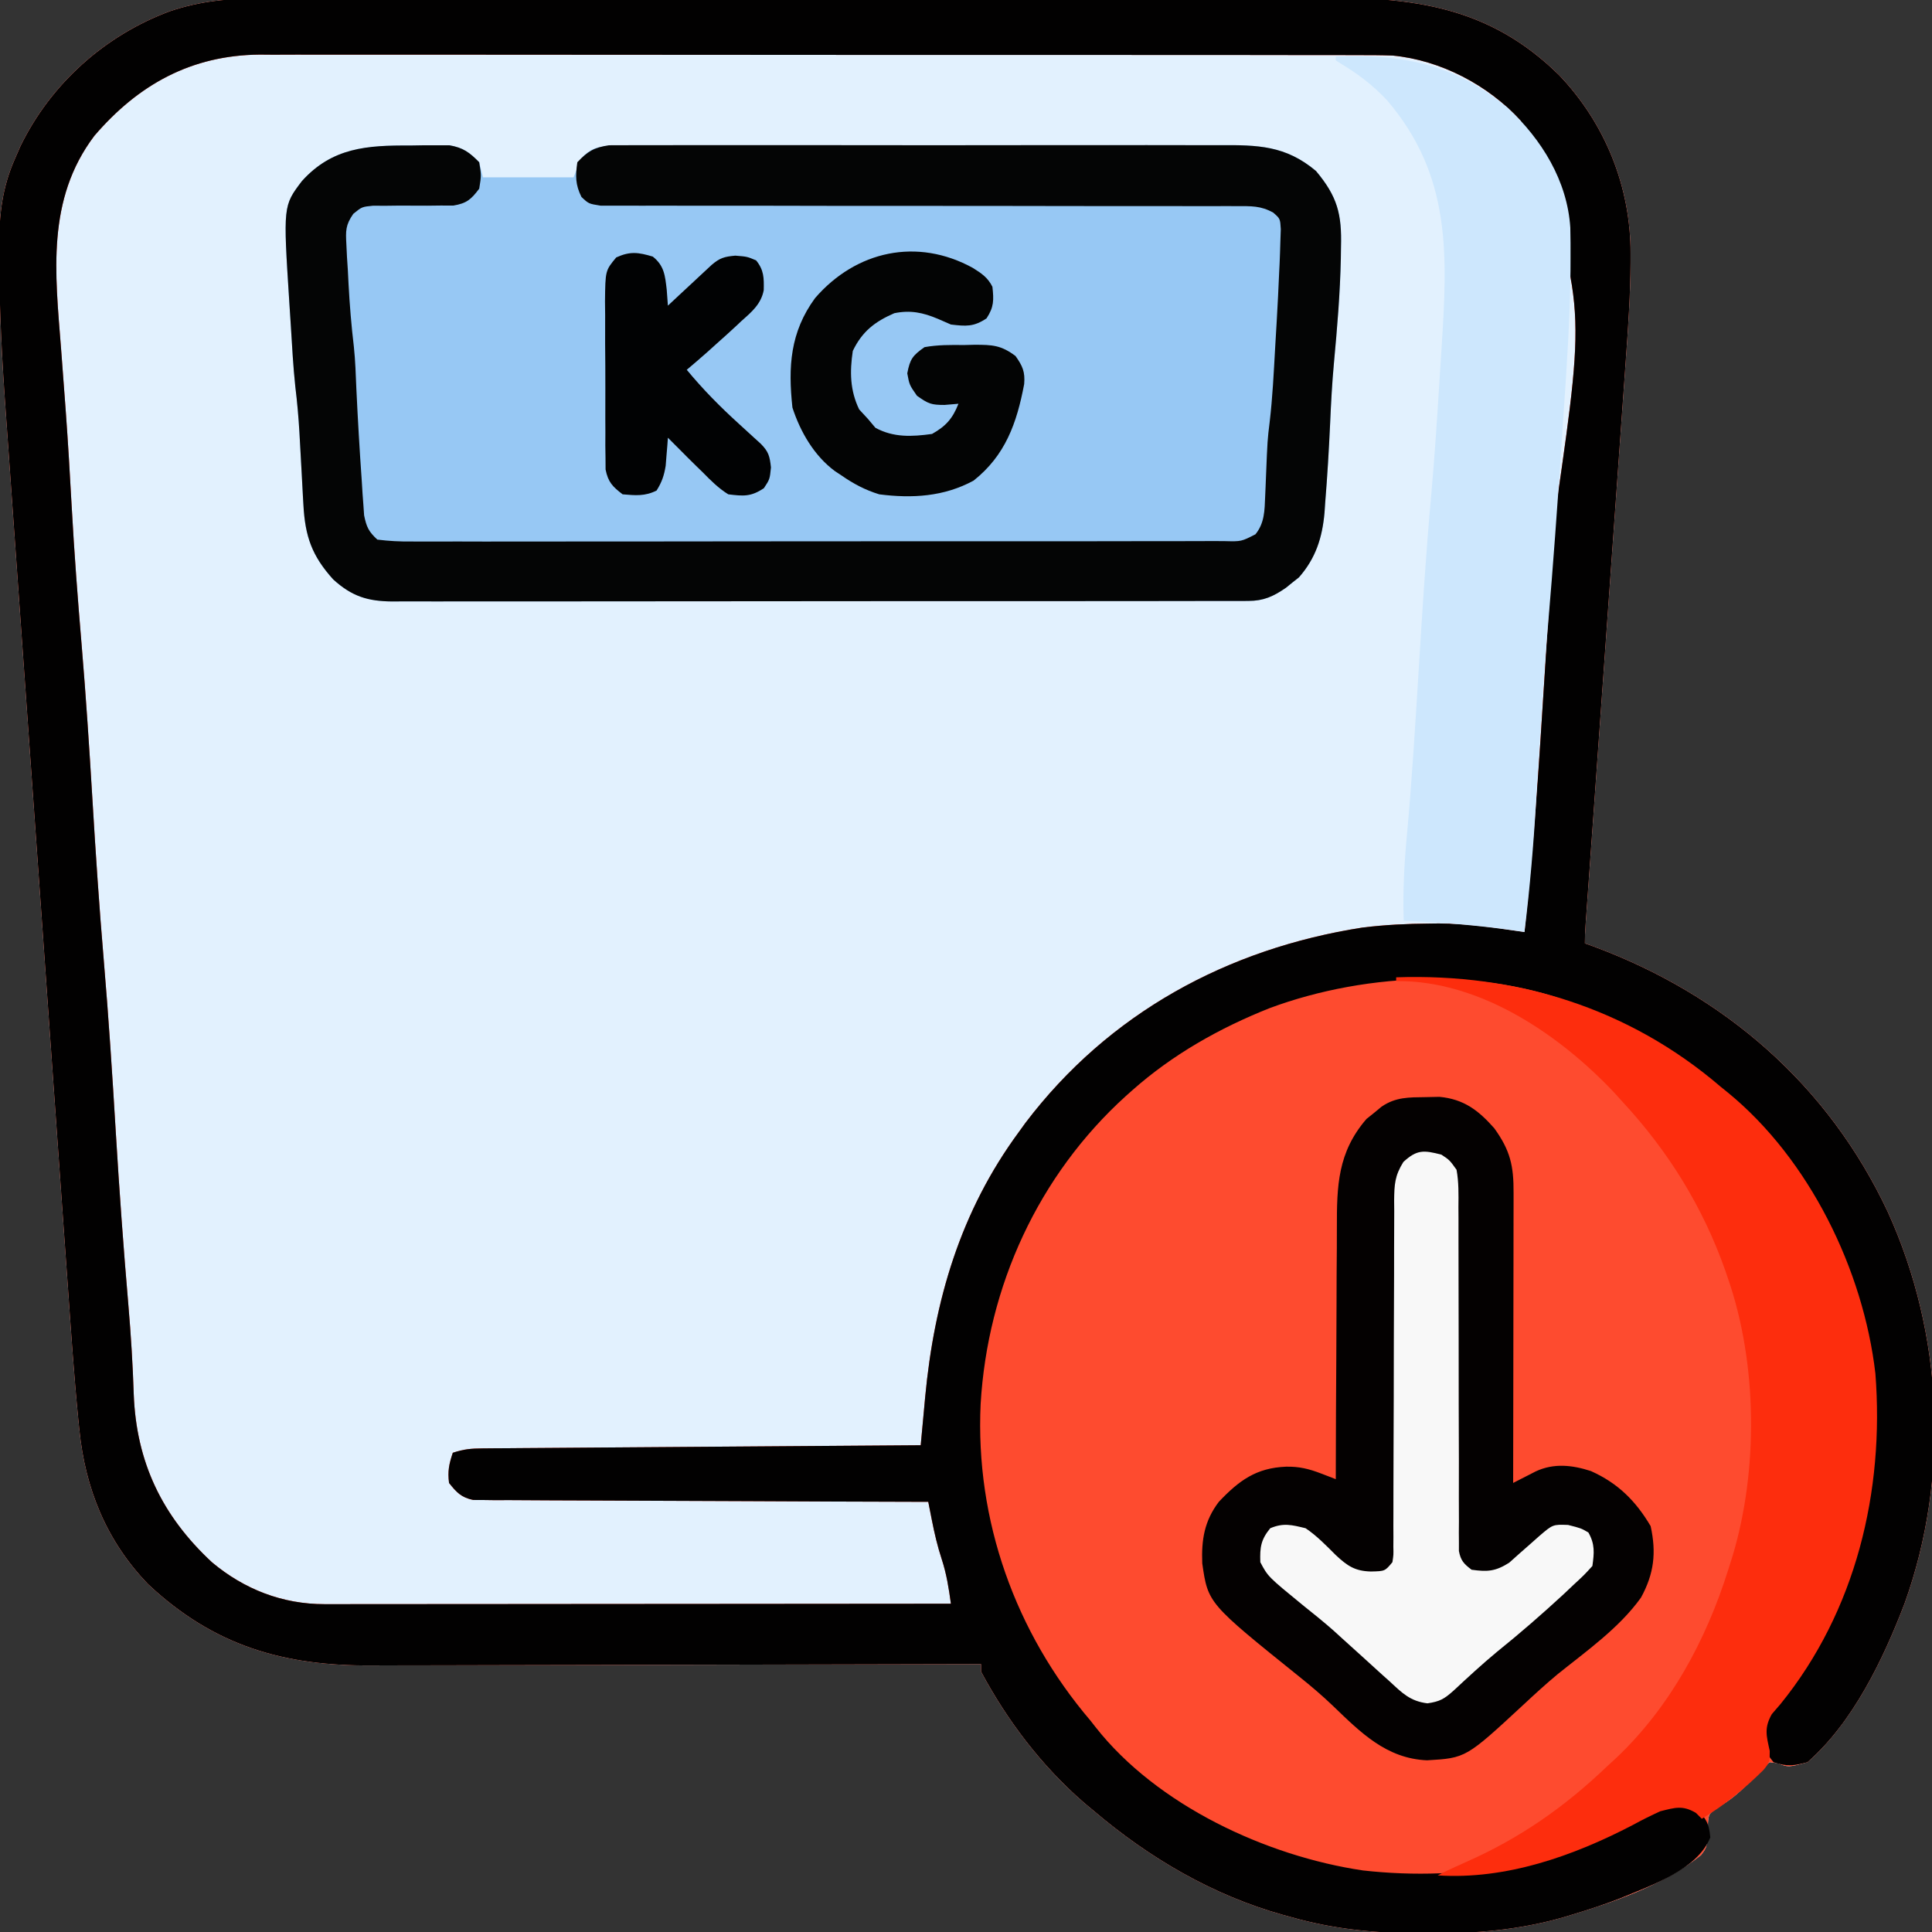 <?xml version="1.0" encoding="UTF-8"?>
<svg version="1.1" xmlns="http://www.w3.org/2000/svg" width="512" height="512">
<rect width="100%" height="100%" fill="#333333" stroke="none"/>
<path d="M0 0 C1.957 -0.009 1.957 -0.009 3.954 -0.018 C7.547 -0.035 11.14 -0.033 14.732 -0.027 C18.619 -0.024 22.505 -0.039 26.391 -0.051 C33.995 -0.072 41.598 -0.077 49.201 -0.075 C55.386 -0.074 61.571 -0.078 67.755 -0.085 C69.541 -0.087 71.326 -0.089 73.111 -0.091 C74.444 -0.093 74.444 -0.093 75.804 -0.094 C92.594 -0.113 109.384 -0.112 126.175 -0.105 C141.508 -0.1 156.842 -0.121 172.175 -0.154 C187.946 -0.188 203.717 -0.203 219.488 -0.198 C228.331 -0.196 237.175 -0.201 246.018 -0.226 C253.549 -0.247 261.079 -0.25 268.609 -0.232 C272.445 -0.223 276.281 -0.221 280.117 -0.242 C304.949 -0.368 325.214 2.003 343.808 20.308 C356.078 33.169 362.787 49.98 362.748 67.624 C362.746 68.81 362.746 68.81 362.744 70.021 C362.689 78.409 362.148 86.741 361.535 95.103 C361.416 96.787 361.298 98.472 361.18 100.156 C360.863 104.665 360.539 109.174 360.213 113.684 C359.872 118.421 359.539 123.16 359.204 127.898 C358.572 136.845 357.933 145.792 357.292 154.738 C356.419 166.921 355.555 179.104 354.691 191.287 C354.484 194.212 354.276 197.137 354.069 200.062 C354.001 201.01 353.934 201.957 353.865 202.934 C353.465 208.568 353.063 214.203 352.661 219.837 C352.411 223.325 352.162 226.814 351.913 230.303 C351.797 231.924 351.681 233.546 351.565 235.167 C351.407 237.372 351.249 239.578 351.092 241.783 C351.004 243.019 350.915 244.255 350.824 245.528 C350.718 247.148 350.636 248.771 350.636 250.394 C351.412 250.674 352.188 250.954 352.988 251.242 C387.665 264.111 415.151 287.975 430.925 321.598 C445.641 353.955 447.401 391.741 435.386 425.269 C429.754 440.016 421.71 456.818 409.636 467.394 C404.584 468.763 404.584 468.763 401.718 467.648 C401.031 467.565 400.344 467.481 399.636 467.394 C397.4 469.097 397.4 469.097 395.324 471.519 C392.567 474.482 390.132 476.862 386.636 478.894 C383.478 480.98 383.478 480.98 383.265 483.484 C383.232 484.646 383.232 484.646 383.199 485.832 C382.99 489.923 382.99 489.923 381.414 492.027 C371.836 499.731 358.936 504.253 347.324 507.769 C346.144 508.127 346.144 508.127 344.94 508.492 C333.248 511.848 321.756 512.802 309.636 512.769 C308.912 512.769 308.188 512.769 307.442 512.769 C295.465 512.734 284.183 511.707 272.636 508.394 C271.971 508.212 271.305 508.031 270.62 507.843 C252.097 502.679 235.228 492.776 220.636 480.394 C219.751 479.656 218.865 478.917 217.953 478.156 C206.745 468.443 197.634 456.468 190.636 443.394 C190.636 442.734 190.636 442.074 190.636 441.394 C189.738 441.397 188.84 441.4 187.914 441.403 C166.003 441.469 144.091 441.519 122.18 441.55 C111.583 441.565 100.987 441.586 90.391 441.621 C81.149 441.651 71.908 441.67 62.667 441.677 C57.778 441.681 52.89 441.69 48.002 441.712 C43.39 441.732 38.778 441.738 34.166 441.734 C32.484 441.735 30.802 441.74 29.12 441.752 C5.803 441.905 -12.653 436.566 -30.051 420.269 C-41.101 408.841 -46.769 394.974 -48.336 379.205 C-48.419 378.389 -48.502 377.574 -48.588 376.734 C-49.772 364.713 -50.575 352.659 -51.427 340.611 C-51.623 337.856 -51.821 335.101 -52.019 332.345 C-52.551 324.911 -53.079 317.477 -53.605 310.042 C-53.935 305.382 -54.266 300.722 -54.597 296.062 C-55.517 283.108 -56.436 270.153 -57.351 257.198 C-57.409 256.372 -57.467 255.546 -57.527 254.696 C-57.586 253.869 -57.644 253.041 -57.704 252.189 C-57.823 250.513 -57.941 248.837 -58.059 247.161 C-58.118 246.33 -58.177 245.499 -58.237 244.642 C-59.187 231.192 -60.146 217.743 -61.108 204.293 C-62.101 190.417 -63.086 176.539 -64.064 162.662 C-64.612 154.897 -65.162 147.133 -65.721 139.37 C-66.197 132.757 -66.666 126.143 -67.126 119.529 C-67.36 116.17 -67.598 112.81 -67.843 109.451 C-68.822 95.99 -69.528 82.581 -69.574 69.081 C-69.58 67.924 -69.587 66.766 -69.593 65.573 C-69.559 57.226 -68.795 50.105 -65.364 42.394 C-64.889 41.308 -64.415 40.221 -63.926 39.101 C-55.873 22.589 -41.547 9.775 -24.364 3.394 C-16.152 0.621 -8.631 -0.038 0 0 Z " fill="#E2F1FE" transform="translate(69.364,-0.394)"/>
<path d="M0 0 C1.957 -0.009 1.957 -0.009 3.954 -0.018 C7.547 -0.035 11.14 -0.033 14.732 -0.027 C18.619 -0.024 22.505 -0.039 26.391 -0.051 C33.995 -0.072 41.598 -0.077 49.201 -0.075 C55.386 -0.074 61.571 -0.078 67.755 -0.085 C69.541 -0.087 71.326 -0.089 73.111 -0.091 C74.444 -0.093 74.444 -0.093 75.804 -0.094 C92.594 -0.113 109.384 -0.112 126.175 -0.105 C141.508 -0.1 156.842 -0.121 172.175 -0.154 C187.946 -0.188 203.717 -0.203 219.488 -0.198 C228.331 -0.196 237.175 -0.201 246.018 -0.226 C253.549 -0.247 261.079 -0.25 268.609 -0.232 C272.445 -0.223 276.281 -0.221 280.117 -0.242 C304.949 -0.368 325.214 2.003 343.808 20.308 C356.078 33.169 362.787 49.98 362.748 67.624 C362.746 68.81 362.746 68.81 362.744 70.021 C362.689 78.409 362.148 86.741 361.535 95.103 C361.416 96.787 361.298 98.472 361.18 100.156 C360.863 104.665 360.539 109.174 360.213 113.684 C359.872 118.421 359.539 123.16 359.204 127.898 C358.572 136.845 357.933 145.792 357.292 154.738 C356.419 166.921 355.555 179.104 354.691 191.287 C354.484 194.212 354.276 197.137 354.069 200.062 C354.001 201.01 353.934 201.957 353.865 202.934 C353.465 208.568 353.063 214.203 352.661 219.837 C352.411 223.325 352.162 226.814 351.913 230.303 C351.797 231.924 351.681 233.546 351.565 235.167 C351.407 237.372 351.249 239.578 351.092 241.783 C351.004 243.019 350.915 244.255 350.824 245.528 C350.718 247.148 350.636 248.771 350.636 250.394 C351.412 250.674 352.188 250.954 352.988 251.242 C387.665 264.111 415.151 287.975 430.925 321.598 C445.641 353.955 447.401 391.741 435.386 425.269 C429.754 440.016 421.71 456.818 409.636 467.394 C404.584 468.763 404.584 468.763 401.718 467.648 C401.031 467.565 400.344 467.481 399.636 467.394 C397.4 469.097 397.4 469.097 395.324 471.519 C392.567 474.482 390.132 476.862 386.636 478.894 C383.478 480.98 383.478 480.98 383.265 483.484 C383.232 484.646 383.232 484.646 383.199 485.832 C382.99 489.923 382.99 489.923 381.414 492.027 C371.836 499.731 358.936 504.253 347.324 507.769 C346.144 508.127 346.144 508.127 344.94 508.492 C333.248 511.848 321.756 512.802 309.636 512.769 C308.912 512.769 308.188 512.769 307.442 512.769 C295.465 512.734 284.183 511.707 272.636 508.394 C271.971 508.212 271.305 508.031 270.62 507.843 C252.097 502.679 235.228 492.776 220.636 480.394 C219.751 479.656 218.865 478.917 217.953 478.156 C206.745 468.443 197.634 456.468 190.636 443.394 C190.636 442.734 190.636 442.074 190.636 441.394 C189.738 441.397 188.84 441.4 187.914 441.403 C166.003 441.469 144.091 441.519 122.18 441.55 C111.583 441.565 100.987 441.586 90.391 441.621 C81.149 441.651 71.908 441.67 62.667 441.677 C57.778 441.681 52.89 441.69 48.002 441.712 C43.39 441.732 38.778 441.738 34.166 441.734 C32.484 441.735 30.802 441.74 29.12 441.752 C5.803 441.905 -12.653 436.566 -30.051 420.269 C-41.101 408.841 -46.769 394.974 -48.336 379.205 C-48.419 378.389 -48.502 377.574 -48.588 376.734 C-49.772 364.713 -50.575 352.659 -51.427 340.611 C-51.623 337.856 -51.821 335.101 -52.019 332.345 C-52.551 324.911 -53.079 317.477 -53.605 310.042 C-53.935 305.382 -54.266 300.722 -54.597 296.062 C-55.517 283.108 -56.436 270.153 -57.351 257.198 C-57.409 256.372 -57.467 255.546 -57.527 254.696 C-57.586 253.869 -57.644 253.041 -57.704 252.189 C-57.823 250.513 -57.941 248.837 -58.059 247.161 C-58.118 246.33 -58.177 245.499 -58.237 244.642 C-59.187 231.192 -60.146 217.743 -61.108 204.293 C-62.101 190.417 -63.086 176.539 -64.064 162.662 C-64.612 154.897 -65.162 147.133 -65.721 139.37 C-66.197 132.757 -66.666 126.143 -67.126 119.529 C-67.36 116.17 -67.598 112.81 -67.843 109.451 C-68.822 95.99 -69.528 82.581 -69.574 69.081 C-69.58 67.924 -69.587 66.766 -69.593 65.573 C-69.559 57.226 -68.795 50.105 -65.364 42.394 C-64.889 41.308 -64.415 40.221 -63.926 39.101 C-55.873 22.589 -41.547 9.775 -24.364 3.394 C-16.152 0.621 -8.631 -0.038 0 0 Z M-44.364 36.394 C-57.103 53.271 -54.739 72.811 -53.196 92.605 C-52.836 97.233 -52.495 101.863 -52.153 106.492 C-52.084 107.421 -52.015 108.351 -51.943 109.308 C-51.322 117.77 -50.829 126.236 -50.364 134.707 C-49.686 146.923 -48.766 159.105 -47.733 171.296 C-46.579 184.984 -45.689 198.682 -44.864 212.394 C-44.01 226.576 -43.07 240.739 -41.864 254.894 C-40.569 270.077 -39.593 285.269 -38.678 300.479 C-37.757 315.745 -36.655 330.985 -35.346 346.223 C-34.675 354.092 -34.178 361.937 -33.926 369.832 C-33.249 387.904 -26.408 402.129 -13.203 414.402 C-4.603 421.613 5.526 425.523 16.685 425.515 C17.395 425.516 18.105 425.516 18.836 425.517 C21.215 425.519 23.593 425.513 25.971 425.508 C27.676 425.508 29.381 425.508 31.086 425.508 C35.716 425.509 40.346 425.503 44.976 425.496 C49.814 425.49 54.652 425.489 59.49 425.488 C68.652 425.485 77.814 425.476 86.976 425.466 C97.406 425.455 107.836 425.45 118.267 425.445 C139.723 425.434 161.18 425.417 182.636 425.394 C182.079 421.318 181.485 417.492 180.199 413.582 C179.073 410.156 178.281 406.746 177.585 403.212 C177.407 402.31 177.229 401.408 177.045 400.479 C176.91 399.791 176.775 399.103 176.636 398.394 C175.691 398.392 175.691 398.392 174.727 398.39 C159.395 398.353 144.064 398.294 128.732 398.211 C121.318 398.171 113.904 398.138 106.489 398.123 C100.027 398.11 93.566 398.083 87.104 398.04 C83.682 398.017 80.26 398.002 76.838 398.003 C73.019 398 69.201 397.973 65.382 397.94 C64.246 397.945 63.11 397.95 61.94 397.956 C60.899 397.942 59.859 397.928 58.787 397.913 C57.884 397.91 56.98 397.906 56.05 397.902 C52.861 397.231 51.643 395.909 49.636 393.394 C49.251 390.231 49.622 388.437 50.636 385.394 C53.582 384.413 55.519 384.258 58.591 384.236 C60.124 384.222 60.124 384.222 61.689 384.207 C62.809 384.201 63.93 384.195 65.084 384.189 C66.855 384.174 66.855 384.174 68.662 384.159 C71.899 384.133 75.137 384.111 78.374 384.091 C81.757 384.069 85.141 384.042 88.524 384.015 C94.93 383.965 101.337 383.92 107.744 383.877 C115.038 383.828 122.331 383.773 129.625 383.717 C144.629 383.604 159.633 383.497 174.636 383.394 C174.69 382.807 174.744 382.22 174.799 381.615 C175.049 378.904 175.302 376.192 175.554 373.48 C175.639 372.557 175.723 371.634 175.81 370.683 C178.218 345.003 185.181 321.389 200.636 300.394 C201.215 299.593 201.794 298.791 202.39 297.965 C224.48 268.862 255.924 251.791 291.699 246.207 C297.688 245.471 303.604 245.188 309.636 245.144 C310.406 245.135 311.176 245.126 311.969 245.116 C319.606 245.157 327.093 246.291 334.636 247.394 C337.047 225.172 338.499 202.898 339.894 180.594 C340.883 164.765 341.916 148.947 343.261 133.144 C350.912 79.981 350.912 79.981 333.636 32.394 C325.084 22.978 312.436 16.321 299.677 15.115 C296.328 15.007 292.99 14.99 289.639 15.007 C287.722 14.999 287.722 14.999 285.767 14.99 C282.246 14.976 278.725 14.98 275.204 14.988 C271.397 14.992 267.59 14.98 263.783 14.97 C256.333 14.952 248.884 14.952 241.435 14.957 C235.377 14.961 229.319 14.959 223.261 14.954 C222.397 14.953 221.534 14.953 220.644 14.952 C218.889 14.95 217.135 14.949 215.38 14.947 C198.94 14.933 182.499 14.939 166.059 14.95 C151.037 14.96 136.015 14.947 120.993 14.923 C105.549 14.899 90.104 14.889 74.66 14.896 C65.997 14.9 57.334 14.897 48.672 14.88 C41.296 14.865 33.921 14.864 26.546 14.882 C22.787 14.89 19.029 14.893 15.27 14.877 C11.185 14.861 7.1 14.876 3.015 14.893 C1.842 14.884 0.669 14.874 -0.54 14.864 C-18.646 15.024 -32.7 22.784 -44.364 36.394 Z " fill="#FE4B2F" transform="translate(69.364,-0.394)"/>
<path d="M0 0 C1.957 -0.009 1.957 -0.009 3.954 -0.018 C7.547 -0.035 11.14 -0.033 14.732 -0.027 C18.619 -0.024 22.505 -0.039 26.391 -0.051 C33.995 -0.072 41.598 -0.077 49.201 -0.075 C55.386 -0.074 61.571 -0.078 67.755 -0.085 C69.541 -0.087 71.326 -0.089 73.111 -0.091 C74.444 -0.093 74.444 -0.093 75.804 -0.094 C92.594 -0.113 109.384 -0.112 126.175 -0.105 C141.508 -0.1 156.842 -0.121 172.175 -0.154 C187.946 -0.188 203.717 -0.203 219.488 -0.198 C228.331 -0.196 237.175 -0.201 246.018 -0.226 C253.549 -0.247 261.079 -0.25 268.609 -0.232 C272.445 -0.223 276.281 -0.221 280.117 -0.242 C304.949 -0.368 325.214 2.003 343.808 20.308 C356.078 33.169 362.787 49.98 362.748 67.624 C362.746 68.81 362.746 68.81 362.744 70.021 C362.689 78.409 362.148 86.741 361.535 95.103 C361.416 96.787 361.298 98.472 361.18 100.156 C360.863 104.665 360.539 109.174 360.213 113.684 C359.872 118.421 359.539 123.16 359.204 127.898 C358.572 136.845 357.933 145.792 357.292 154.738 C356.419 166.921 355.555 179.104 354.691 191.287 C354.484 194.212 354.276 197.137 354.069 200.062 C354.001 201.01 353.934 201.957 353.865 202.934 C353.465 208.568 353.063 214.203 352.661 219.837 C352.411 223.325 352.162 226.814 351.913 230.303 C351.797 231.924 351.681 233.546 351.565 235.167 C351.407 237.372 351.249 239.578 351.092 241.783 C351.004 243.019 350.915 244.255 350.824 245.528 C350.718 247.148 350.636 248.771 350.636 250.394 C351.412 250.674 352.188 250.954 352.988 251.242 C387.665 264.111 415.151 287.975 430.925 321.598 C445.641 353.955 447.401 391.741 435.386 425.269 C429.758 440.005 421.714 456.836 409.636 467.394 C406.005 468.358 404.221 468.589 400.636 467.394 C398.328 464.592 397.663 462.844 397.449 459.207 C398.892 454.575 401.229 452.035 404.32 448.363 C423.001 424.421 429.775 391.418 426.323 361.696 C422.919 338.985 412.913 317.504 397.636 300.394 C396.778 299.314 395.923 298.232 395.074 297.144 C384.53 285.249 370.686 276.762 356.367 270.19 C354.936 269.532 353.519 268.846 352.105 268.152 C326.461 256.504 293.133 257.908 267.152 267.539 C253.822 272.834 241.375 279.853 230.636 289.394 C230.098 289.872 229.56 290.35 229.006 290.842 C205.8 311.864 192.344 341.327 190.515 372.456 C189.071 403.319 199.68 432.994 219.636 456.394 C220.294 457.234 220.294 457.234 220.965 458.09 C237.212 478.778 266.192 492.292 291.834 496.081 C319.004 499.12 346.471 494.196 369.777 479.582 C373.49 478.04 375.777 478.43 379.636 479.394 C382.604 481.991 383.551 483.395 383.886 487.332 C380.335 496.032 368.224 499.973 360.071 503.431 C355.886 505.088 351.63 506.465 347.324 507.769 C346.144 508.127 346.144 508.127 344.94 508.492 C333.248 511.848 321.756 512.802 309.636 512.769 C308.912 512.769 308.188 512.769 307.442 512.769 C295.465 512.734 284.183 511.707 272.636 508.394 C271.971 508.212 271.305 508.031 270.62 507.843 C252.097 502.679 235.228 492.776 220.636 480.394 C219.751 479.656 218.865 478.917 217.953 478.156 C206.745 468.443 197.634 456.468 190.636 443.394 C190.636 442.734 190.636 442.074 190.636 441.394 C189.738 441.397 188.84 441.4 187.914 441.403 C166.003 441.469 144.091 441.519 122.18 441.55 C111.583 441.565 100.987 441.586 90.391 441.621 C81.149 441.651 71.908 441.67 62.667 441.677 C57.778 441.681 52.89 441.69 48.002 441.712 C43.39 441.732 38.778 441.738 34.166 441.734 C32.484 441.735 30.802 441.74 29.12 441.752 C5.803 441.905 -12.653 436.566 -30.051 420.269 C-41.101 408.841 -46.769 394.974 -48.336 379.205 C-48.419 378.389 -48.502 377.574 -48.588 376.734 C-49.772 364.713 -50.575 352.659 -51.427 340.611 C-51.623 337.856 -51.821 335.101 -52.019 332.345 C-52.551 324.911 -53.079 317.477 -53.605 310.042 C-53.935 305.382 -54.266 300.722 -54.597 296.062 C-55.517 283.108 -56.436 270.153 -57.351 257.198 C-57.409 256.372 -57.467 255.546 -57.527 254.696 C-57.586 253.869 -57.644 253.041 -57.704 252.189 C-57.823 250.513 -57.941 248.837 -58.059 247.161 C-58.118 246.33 -58.177 245.499 -58.237 244.642 C-59.187 231.192 -60.146 217.743 -61.108 204.293 C-62.101 190.417 -63.086 176.539 -64.064 162.662 C-64.612 154.897 -65.162 147.133 -65.721 139.37 C-66.197 132.757 -66.666 126.143 -67.126 119.529 C-67.36 116.17 -67.598 112.81 -67.843 109.451 C-68.822 95.99 -69.528 82.581 -69.574 69.081 C-69.58 67.924 -69.587 66.766 -69.593 65.573 C-69.559 57.226 -68.795 50.105 -65.364 42.394 C-64.889 41.308 -64.415 40.221 -63.926 39.101 C-55.873 22.589 -41.547 9.775 -24.364 3.394 C-16.152 0.621 -8.631 -0.038 0 0 Z M-44.364 36.394 C-57.103 53.271 -54.739 72.811 -53.196 92.605 C-52.836 97.233 -52.495 101.863 -52.153 106.492 C-52.084 107.421 -52.015 108.351 -51.943 109.308 C-51.322 117.77 -50.829 126.236 -50.364 134.707 C-49.686 146.923 -48.766 159.105 -47.733 171.296 C-46.579 184.984 -45.689 198.682 -44.864 212.394 C-44.01 226.576 -43.07 240.739 -41.864 254.894 C-40.569 270.077 -39.593 285.269 -38.678 300.479 C-37.757 315.745 -36.655 330.985 -35.346 346.223 C-34.675 354.092 -34.178 361.937 -33.926 369.832 C-33.249 387.904 -26.408 402.129 -13.203 414.402 C-4.603 421.613 5.526 425.523 16.685 425.515 C17.395 425.516 18.105 425.516 18.836 425.517 C21.215 425.519 23.593 425.513 25.971 425.508 C27.676 425.508 29.381 425.508 31.086 425.508 C35.716 425.509 40.346 425.503 44.976 425.496 C49.814 425.49 54.652 425.489 59.49 425.488 C68.652 425.485 77.814 425.476 86.976 425.466 C97.406 425.455 107.836 425.45 118.267 425.445 C139.723 425.434 161.18 425.417 182.636 425.394 C182.079 421.318 181.485 417.492 180.199 413.582 C179.073 410.156 178.281 406.746 177.585 403.212 C177.407 402.31 177.229 401.408 177.045 400.479 C176.91 399.791 176.775 399.103 176.636 398.394 C175.691 398.392 175.691 398.392 174.727 398.39 C159.395 398.353 144.064 398.294 128.732 398.211 C121.318 398.171 113.904 398.138 106.489 398.123 C100.027 398.11 93.566 398.083 87.104 398.04 C83.682 398.017 80.26 398.002 76.838 398.003 C73.019 398 69.201 397.973 65.382 397.94 C64.246 397.945 63.11 397.95 61.94 397.956 C60.899 397.942 59.859 397.928 58.787 397.913 C57.884 397.91 56.98 397.906 56.05 397.902 C52.861 397.231 51.643 395.909 49.636 393.394 C49.251 390.231 49.622 388.437 50.636 385.394 C53.582 384.413 55.519 384.258 58.591 384.236 C60.124 384.222 60.124 384.222 61.689 384.207 C62.809 384.201 63.93 384.195 65.084 384.189 C66.855 384.174 66.855 384.174 68.662 384.159 C71.899 384.133 75.137 384.111 78.374 384.091 C81.757 384.069 85.141 384.042 88.524 384.015 C94.93 383.965 101.337 383.92 107.744 383.877 C115.038 383.828 122.331 383.773 129.625 383.717 C144.629 383.604 159.633 383.497 174.636 383.394 C174.69 382.807 174.744 382.22 174.799 381.615 C175.049 378.904 175.302 376.192 175.554 373.48 C175.639 372.557 175.723 371.634 175.81 370.683 C178.218 345.003 185.181 321.389 200.636 300.394 C201.215 299.593 201.794 298.791 202.39 297.965 C224.48 268.862 255.924 251.791 291.699 246.207 C297.688 245.471 303.604 245.188 309.636 245.144 C310.406 245.135 311.176 245.126 311.969 245.116 C319.606 245.157 327.093 246.291 334.636 247.394 C337.047 225.172 338.499 202.898 339.894 180.594 C340.883 164.765 341.916 148.947 343.261 133.144 C350.912 79.981 350.912 79.981 333.636 32.394 C325.084 22.978 312.436 16.321 299.677 15.115 C296.328 15.007 292.99 14.99 289.639 15.007 C287.722 14.999 287.722 14.999 285.767 14.99 C282.246 14.976 278.725 14.98 275.204 14.988 C271.397 14.992 267.59 14.98 263.783 14.97 C256.333 14.952 248.884 14.952 241.435 14.957 C235.377 14.961 229.319 14.959 223.261 14.954 C222.397 14.953 221.534 14.953 220.644 14.952 C218.889 14.95 217.135 14.949 215.38 14.947 C198.94 14.933 182.499 14.939 166.059 14.95 C151.037 14.96 136.015 14.947 120.993 14.923 C105.549 14.899 90.104 14.889 74.66 14.896 C65.997 14.9 57.334 14.897 48.672 14.88 C41.296 14.865 33.921 14.864 26.546 14.882 C22.787 14.89 19.029 14.893 15.27 14.877 C11.185 14.861 7.1 14.876 3.015 14.893 C1.842 14.884 0.669 14.874 -0.54 14.864 C-18.646 15.024 -32.7 22.784 -44.364 36.394 Z " fill="#020101" transform="translate(69.364,-0.394)"/>
<path d="M0 0 C1.815 -0.03 1.815 -0.03 3.666 -0.061 C4.832 -0.06 5.998 -0.059 7.199 -0.059 C8.253 -0.06 9.307 -0.062 10.393 -0.064 C14.064 0.567 15.719 1.798 18.312 4.438 C18.808 6.418 18.808 6.418 19.312 8.438 C27.233 8.438 35.153 8.438 43.312 8.438 C43.972 6.787 44.633 5.138 45.312 3.438 C47.716 0.866 49.067 0.466 52.593 0.057 C53.907 0.055 55.22 0.052 56.573 0.05 C57.306 0.044 58.039 0.039 58.794 0.034 C61.25 0.019 63.706 0.026 66.163 0.033 C67.924 0.028 69.685 0.021 71.446 0.013 C76.231 -0.005 81.017 -0.004 85.802 0.002 C89.798 0.005 93.794 -0.001 97.789 -0.007 C107.219 -0.022 116.649 -0.02 126.079 -0.009 C135.802 0.003 145.524 -0.011 155.246 -0.038 C163.597 -0.06 171.946 -0.067 180.297 -0.061 C185.282 -0.057 190.268 -0.06 195.254 -0.077 C199.945 -0.093 204.637 -0.089 209.329 -0.07 C211.047 -0.066 212.766 -0.069 214.485 -0.08 C224.574 -0.136 231.977 -0.049 240.062 6.75 C245.753 13.547 246.926 18.169 246.688 26.875 C246.667 28.377 246.667 28.377 246.646 29.909 C246.456 39.194 245.676 48.414 244.816 57.656 C244.33 62.976 244.038 68.288 243.812 73.625 C243.488 80.655 243.072 87.673 242.5 94.688 C242.442 95.545 242.384 96.402 242.324 97.286 C241.738 103.928 239.993 109.393 235.531 114.461 C234.964 114.907 234.397 115.353 233.812 115.812 C233.245 116.274 232.678 116.735 232.094 117.211 C228.768 119.501 226.19 120.687 222.12 120.692 C221.287 120.698 220.454 120.704 219.595 120.71 C218.685 120.706 217.774 120.702 216.836 120.698 C215.865 120.702 214.894 120.706 213.894 120.71 C210.631 120.72 207.369 120.716 204.106 120.712 C201.77 120.717 199.435 120.722 197.099 120.728 C190.748 120.741 184.397 120.742 178.045 120.739 C172.077 120.738 166.109 120.744 160.141 120.75 C147.597 120.76 135.054 120.758 122.511 120.752 C111.037 120.747 99.563 120.758 88.089 120.777 C76.308 120.797 64.526 120.805 52.744 120.801 C46.13 120.799 39.516 120.802 32.901 120.816 C26.681 120.828 20.461 120.826 14.242 120.813 C11.957 120.811 9.673 120.814 7.389 120.822 C4.273 120.832 1.158 120.824 -1.957 120.812 C-2.863 120.819 -3.769 120.826 -4.702 120.834 C-11.24 120.778 -15.414 119.5 -20.375 115 C-26.008 108.758 -27.831 103.653 -28.285 95.168 C-28.344 94.147 -28.344 94.147 -28.404 93.106 C-28.527 90.946 -28.639 88.786 -28.75 86.625 C-28.904 83.785 -29.062 80.945 -29.223 78.105 C-29.261 77.419 -29.299 76.732 -29.338 76.025 C-29.573 71.946 -29.935 67.913 -30.431 63.859 C-30.998 58.503 -31.284 53.121 -31.617 47.746 C-31.749 45.64 -31.887 43.534 -32.025 41.428 C-33.654 15.987 -33.654 15.987 -28.688 9.438 C-20.662 0.518 -11.408 -0.068 0 0 Z " fill="#97C8F4" transform="translate(108.688,38.562)"/>
<path d="M0 0 C1.203 -0.026 2.405 -0.052 3.645 -0.078 C10.096 0.519 13.986 3.496 18.188 8.25 C22.456 14.179 23.334 18.222 23.301 25.393 C23.301 26.223 23.301 27.052 23.301 27.907 C23.301 30.65 23.293 33.393 23.285 36.137 C23.283 38.038 23.282 39.94 23.281 41.841 C23.277 46.847 23.267 51.853 23.256 56.859 C23.246 61.966 23.241 67.074 23.236 72.182 C23.226 82.204 23.209 92.227 23.188 102.25 C23.735 101.968 24.282 101.686 24.845 101.395 C25.564 101.029 26.283 100.663 27.024 100.285 C28.092 99.738 28.092 99.738 29.182 99.18 C34.002 96.944 38.853 97.493 43.801 99.098 C50.93 102.289 55.68 106.999 59.625 113.688 C61.168 120.717 60.544 126.287 57.055 132.645 C51.286 140.694 42.63 146.777 34.98 152.926 C31.888 155.499 28.943 158.196 26 160.938 C10.677 175.139 10.677 175.139 0.375 175.75 C-10.416 175.295 -17.223 168.379 -24.582 161.305 C-27.417 158.587 -30.372 156.082 -33.438 153.625 C-57.674 134.136 -57.674 134.136 -59.199 123.57 C-59.451 117.303 -58.643 112.308 -54.812 107.25 C-49.457 101.592 -44.891 98.25 -37 97.938 C-33.506 97.863 -30.862 98.527 -27.638 99.773 C-26.921 100.048 -26.203 100.323 -25.464 100.607 C-24.919 100.819 -24.374 101.031 -23.812 101.25 C-23.811 100.232 -23.81 99.215 -23.808 98.166 C-23.791 88.545 -23.749 78.924 -23.68 69.303 C-23.646 64.357 -23.621 59.412 -23.617 54.466 C-23.613 49.687 -23.584 44.909 -23.539 40.13 C-23.526 38.313 -23.522 36.496 -23.526 34.679 C-23.548 23.499 -23.328 14.644 -15.68 5.777 C-15.022 5.253 -14.365 4.728 -13.688 4.188 C-13.025 3.64 -12.362 3.092 -11.68 2.527 C-7.928 -0.039 -4.421 0.057 0 0 Z " fill="#040101" transform="translate(377.812,290.75)"/>
<path d="M0 0 C1.815 -0.03 1.815 -0.03 3.666 -0.061 C4.832 -0.06 5.998 -0.059 7.199 -0.059 C8.253 -0.06 9.307 -0.062 10.393 -0.064 C14.051 0.564 15.727 1.811 18.312 4.438 C18.875 7.938 18.875 7.938 18.312 11.438 C16.163 14.29 15.001 15.322 11.443 15.92 C10.359 15.915 9.274 15.911 8.156 15.906 C6.969 15.92 5.782 15.935 4.559 15.949 C2.061 15.941 -0.436 15.934 -2.934 15.926 C-4.121 15.94 -5.308 15.954 -6.531 15.969 C-7.616 15.964 -8.701 15.96 -9.818 15.955 C-12.768 16.239 -12.768 16.239 -15.059 18.107 C-17.126 21.066 -17.094 22.62 -16.895 26.199 C-16.841 27.319 -16.788 28.438 -16.732 29.592 C-16.656 30.758 -16.579 31.924 -16.5 33.125 C-16.443 34.272 -16.385 35.418 -16.326 36.6 C-16.028 42.209 -15.575 47.771 -14.908 53.347 C-14.519 57.035 -14.401 60.733 -14.25 64.438 C-13.865 72.611 -13.389 80.776 -12.812 88.938 C-12.713 90.558 -12.713 90.558 -12.612 92.211 C-12.536 93.224 -12.461 94.237 -12.383 95.281 C-12.321 96.18 -12.259 97.079 -12.196 98.006 C-11.549 101.099 -11.033 102.274 -8.688 104.438 C-5.536 104.835 -2.732 104.973 0.423 104.939 C1.366 104.944 2.31 104.95 3.283 104.955 C6.459 104.969 9.634 104.954 12.811 104.939 C15.082 104.943 17.353 104.948 19.625 104.956 C25.804 104.97 31.984 104.958 38.164 104.942 C44.62 104.928 51.077 104.934 57.534 104.938 C68.379 104.941 79.223 104.927 90.068 104.904 C101.231 104.88 112.394 104.873 123.557 104.884 C137.002 104.896 150.446 104.894 163.891 104.878 C169.029 104.872 174.168 104.872 179.307 104.877 C185.354 104.882 191.402 104.872 197.449 104.85 C199.673 104.844 201.897 104.844 204.122 104.849 C207.149 104.855 210.175 104.842 213.202 104.825 C214.534 104.834 214.534 104.834 215.893 104.843 C220.271 104.953 220.271 104.953 224.019 103.033 C226.442 100.045 226.445 96.714 226.594 92.988 C226.631 92.139 226.669 91.291 226.707 90.416 C226.759 89.096 226.759 89.096 226.812 87.75 C227.206 78.025 227.206 78.025 227.777 73.367 C228.558 66.794 228.868 60.18 229.242 53.574 C229.374 51.272 229.512 48.971 229.65 46.67 C229.91 42.261 230.12 37.85 230.312 33.438 C230.347 32.747 230.381 32.056 230.417 31.344 C230.507 29.401 230.565 27.456 230.621 25.512 C230.659 24.408 230.697 23.304 230.736 22.167 C230.572 19.395 230.572 19.395 228.74 17.79 C225.402 15.93 222.872 16.064 219.056 16.066 C218.324 16.062 217.592 16.058 216.837 16.054 C214.383 16.045 211.929 16.057 209.474 16.069 C207.715 16.066 205.956 16.062 204.197 16.057 C200.408 16.049 196.62 16.05 192.831 16.057 C186.844 16.069 180.857 16.057 174.87 16.041 C160.001 16.005 145.132 15.998 130.263 16.001 C118.705 16.003 107.147 15.996 95.589 15.961 C89.634 15.944 83.679 15.946 77.723 15.962 C74.024 15.967 70.324 15.957 66.625 15.941 C64.905 15.938 63.186 15.941 61.466 15.951 C59.124 15.965 56.784 15.954 54.442 15.936 C53.13 15.937 51.818 15.937 50.466 15.937 C47.312 15.438 47.312 15.438 45.398 13.625 C43.77 10.345 43.798 8.039 44.312 4.438 C47.059 1.535 48.738 0.522 52.717 -0.066 C54.029 -0.067 55.341 -0.069 56.693 -0.07 C57.427 -0.077 58.161 -0.083 58.917 -0.089 C61.37 -0.105 63.823 -0.093 66.277 -0.08 C68.038 -0.085 69.799 -0.093 71.56 -0.101 C76.341 -0.12 81.122 -0.112 85.903 -0.1 C90.91 -0.09 95.916 -0.099 100.923 -0.105 C109.333 -0.113 117.744 -0.103 126.155 -0.084 C135.87 -0.062 145.585 -0.069 155.3 -0.091 C163.646 -0.109 171.991 -0.112 180.337 -0.102 C185.32 -0.095 190.302 -0.094 195.284 -0.108 C199.972 -0.119 204.659 -0.111 209.347 -0.088 C211.064 -0.083 212.781 -0.084 214.499 -0.093 C224.579 -0.14 231.984 -0.043 240.062 6.75 C245.753 13.547 246.926 18.169 246.688 26.875 C246.667 28.377 246.667 28.377 246.646 29.909 C246.456 39.194 245.676 48.414 244.816 57.656 C244.33 62.976 244.038 68.288 243.812 73.625 C243.488 80.655 243.072 87.673 242.5 94.688 C242.442 95.545 242.384 96.402 242.324 97.286 C241.738 103.928 239.993 109.393 235.531 114.461 C234.964 114.907 234.397 115.353 233.812 115.812 C233.245 116.274 232.678 116.735 232.094 117.211 C228.768 119.501 226.19 120.687 222.12 120.692 C221.287 120.698 220.454 120.704 219.595 120.71 C218.685 120.706 217.774 120.702 216.836 120.698 C215.865 120.702 214.894 120.706 213.894 120.71 C210.631 120.72 207.369 120.716 204.106 120.712 C201.77 120.717 199.435 120.722 197.099 120.728 C190.748 120.741 184.397 120.742 178.045 120.739 C172.077 120.738 166.109 120.744 160.141 120.75 C147.597 120.76 135.054 120.758 122.511 120.752 C111.037 120.747 99.563 120.758 88.089 120.777 C76.308 120.797 64.526 120.805 52.744 120.801 C46.13 120.799 39.516 120.802 32.901 120.816 C26.681 120.828 20.461 120.826 14.242 120.813 C11.957 120.811 9.673 120.814 7.389 120.822 C4.273 120.832 1.158 120.824 -1.957 120.812 C-2.863 120.819 -3.769 120.826 -4.702 120.834 C-11.24 120.778 -15.414 119.5 -20.375 115 C-26.008 108.758 -27.831 103.653 -28.285 95.168 C-28.344 94.147 -28.344 94.147 -28.404 93.106 C-28.527 90.946 -28.639 88.786 -28.75 86.625 C-28.904 83.785 -29.062 80.945 -29.223 78.105 C-29.261 77.419 -29.299 76.732 -29.338 76.025 C-29.573 71.946 -29.935 67.913 -30.431 63.859 C-30.998 58.503 -31.284 53.121 -31.617 47.746 C-31.749 45.64 -31.887 43.534 -32.025 41.428 C-33.654 15.987 -33.654 15.987 -28.688 9.438 C-20.662 0.518 -11.408 -0.068 0 0 Z " fill="#040505" transform="translate(108.688,38.562)"/>
<path d="M0 0 C17.812 -0.72 31.515 2.02 45.625 13.625 C54.586 21.984 61.363 32.929 62.149 45.35 C62.215 48.091 62.223 50.825 62.207 53.566 C62.203 54.606 62.2 55.646 62.196 56.717 C62.074 69.563 61.208 82.363 60.325 95.175 C60.137 97.92 59.956 100.665 59.774 103.41 C58.732 119.109 57.602 134.8 56.257 150.477 C54.922 166.046 53.985 181.638 53.09 197.238 C52.408 208.878 51.428 220.427 50 232 C49.022 231.857 48.044 231.713 47.037 231.566 C37.37 230.166 27.754 229.454 18 229 C17.732 221.235 18.149 213.664 18.883 205.941 C20.212 191.314 21.093 176.659 22 162 C22.943 146.759 23.895 131.529 25.275 116.321 C26.165 106.419 26.817 96.504 27.433 86.581 C27.627 83.473 27.829 80.365 28.031 77.258 C29.611 52.465 30.64 31.58 13.625 11.625 C9.998 7.748 6.191 4.797 1.652 2.059 C1.107 1.709 0.562 1.36 0 1 C0 0.67 0 0.34 0 0 Z " fill="#CDE7FD" transform="translate(354,15)"/>
<path d="M0 0 C31.887 -1.09 61.64 8.114 86 29 C86.633 29.512 87.266 30.024 87.918 30.551 C109.486 48.215 123.807 77.511 127 105 C129.414 136.237 121.829 167.953 101.875 192.562 C101.109 193.451 100.344 194.339 99.555 195.254 C97.486 198.908 98.109 200.982 99 205 C99 208 99 208 97.348 210.051 C92.261 215.086 87.134 219.302 81 223 C80.484 222.484 79.969 221.969 79.438 221.438 C75.902 219.352 73.934 220.027 70 221 C67.458 222.16 65.066 223.351 62.625 224.688 C46.835 232.906 29.047 239.171 11 238 C13.505 236.702 16.034 235.545 18.617 234.406 C32.96 228.042 44.658 219.859 56 209 C56.746 208.317 57.493 207.634 58.262 206.93 C72.581 193.385 82.144 175.656 88 157 C88.382 155.788 88.763 154.577 89.156 153.328 C95.973 130.639 95.739 102.469 88 80 C87.748 79.259 87.497 78.519 87.237 77.756 C81.313 60.901 72.108 46.069 60 33 C59.199 32.118 58.399 31.237 57.574 30.328 C43.422 15.411 23.511 1.879 2.641 1.043 C1.769 1.029 0.898 1.015 0 1 C0 0.67 0 0.34 0 0 Z " fill="#FD2D0D" transform="translate(370,259)"/>
<path d="M0 0 C2.164 1.434 2.164 1.434 4 4 C4.597 7.283 4.533 10.532 4.498 13.862 C4.504 14.862 4.509 15.862 4.515 16.893 C4.524 19.064 4.524 21.235 4.516 23.406 C4.504 26.84 4.515 30.272 4.532 33.706 C4.559 39.753 4.565 45.8 4.563 51.847 C4.561 61.53 4.575 71.213 4.619 80.896 C4.629 84.284 4.62 87.671 4.61 91.059 C4.616 93.128 4.623 95.198 4.631 97.268 C4.623 98.214 4.616 99.16 4.608 100.135 C4.614 101 4.621 101.865 4.628 102.756 C4.628 103.507 4.627 104.259 4.626 105.033 C5.11 107.58 5.943 108.458 8 110 C12.233 110.581 14.309 110.436 17.949 108.137 C18.853 107.328 19.756 106.52 20.688 105.688 C21.599 104.887 22.51 104.086 23.449 103.262 C24.291 102.515 25.133 101.769 26 101 C29.533 97.984 29.533 97.984 33.562 98.125 C37 99 37 99 38.938 100.125 C40.699 103.234 40.482 105.508 40 109 C37.82 111.398 37.82 111.398 35 114 C33.65 115.276 33.65 115.276 32.273 116.578 C26.576 121.83 20.793 126.865 14.75 131.723 C10.771 135.017 6.997 138.515 3.215 142.031 C0.705 144.262 -0.395 144.91 -3.703 145.402 C-8.315 144.839 -10.424 142.651 -13.75 139.562 C-14.363 139.016 -14.975 138.469 -15.607 137.905 C-17.417 136.284 -19.21 134.644 -21 133 C-22.728 131.436 -24.457 129.874 -26.188 128.312 C-26.97 127.6 -27.752 126.887 -28.559 126.152 C-31.223 123.803 -33.974 121.591 -36.75 119.375 C-45.969 111.832 -45.969 111.832 -48 108 C-48.132 104.053 -47.872 102.074 -45.375 99 C-41.86 97.52 -39.687 98.106 -36 99 C-33.006 101.018 -30.531 103.597 -27.982 106.139 C-24.947 108.96 -22.946 110.357 -18.715 110.465 C-14.973 110.383 -14.973 110.383 -13 108 C-12.698 106.093 -12.698 106.093 -12.748 103.883 C-12.743 103.021 -12.738 102.158 -12.732 101.27 C-12.736 100.322 -12.74 99.374 -12.745 98.397 C-12.741 97.4 -12.737 96.403 -12.734 95.376 C-12.727 93.206 -12.724 91.036 -12.726 88.866 C-12.727 85.433 -12.714 81.999 -12.697 78.566 C-12.65 68.802 -12.626 59.038 -12.619 49.274 C-12.614 43.306 -12.59 37.339 -12.554 31.371 C-12.544 29.095 -12.542 26.819 -12.547 24.543 C-12.554 21.358 -12.537 18.175 -12.514 14.991 C-12.522 14.049 -12.531 13.107 -12.539 12.136 C-12.485 7.895 -12.379 5.608 -10.093 1.938 C-6.511 -1.379 -4.682 -1.217 0 0 Z " fill="#F8F8F8" transform="translate(382,306)"/>
<path d="M0 0 C2.294 1.451 3.918 2.519 5.148 4.98 C5.533 8.523 5.568 10.343 3.586 13.355 C0.194 15.617 -1.83 15.458 -5.852 14.98 C-6.986 14.485 -8.12 13.99 -9.289 13.48 C-13.304 11.79 -16.594 11.114 -20.852 11.98 C-26.03 14.236 -29.37 16.822 -31.852 21.98 C-32.676 27.5 -32.6 32.429 -30.164 37.48 C-29.401 38.305 -28.638 39.13 -27.852 39.98 C-27.192 40.764 -26.532 41.548 -25.852 42.355 C-21.039 44.962 -16.198 44.721 -10.852 43.98 C-7.182 41.925 -5.385 39.884 -3.852 35.98 C-5.677 36.135 -5.677 36.135 -7.539 36.293 C-11.075 36.287 -11.79 36.024 -14.852 33.855 C-16.852 30.98 -16.852 30.98 -17.414 27.918 C-16.688 24.128 -16.013 23.217 -12.852 20.98 C-9.366 20.353 -5.948 20.377 -2.414 20.418 C-1.472 20.394 -0.531 20.37 0.439 20.346 C5.138 20.356 7.428 20.439 11.273 23.328 C13.152 25.986 13.83 27.511 13.566 30.766 C11.609 41.14 8.565 49.692 0.148 56.355 C-7.697 60.605 -16.119 61.104 -24.852 59.98 C-28.607 58.818 -31.629 57.211 -34.852 54.98 C-35.724 54.404 -35.724 54.404 -36.613 53.816 C-42.096 49.756 -45.776 43.397 -47.852 36.98 C-49.01 26.191 -48.473 17.032 -41.852 7.98 C-30.989 -4.579 -14.767 -8.131 0 0 Z " fill="#030404" transform="translate(257.852,71.02)"/>
<path d="M0 0 C3.046 2.437 3.251 5.048 3.688 8.75 C3.796 10.166 3.901 11.583 4 13 C5.373 11.718 5.373 11.718 6.773 10.41 C7.974 9.294 9.174 8.178 10.375 7.062 C10.978 6.499 11.582 5.935 12.203 5.354 C12.783 4.815 13.363 4.277 13.961 3.723 C14.495 3.225 15.029 2.728 15.58 2.215 C17.761 0.349 18.968 0.003 21.875 -0.25 C25 0 25 0 27.375 1 C29.464 3.571 29.47 5.663 29.397 8.91 C28.701 12.575 26.177 14.698 23.5 17.062 C22.957 17.572 22.414 18.082 21.854 18.606 C20.256 20.095 18.634 21.551 17 23 C16.149 23.767 15.298 24.534 14.422 25.324 C12.634 26.909 10.827 28.461 9 30 C13.286 35.192 17.833 39.79 22.812 44.312 C24.155 45.535 25.495 46.76 26.832 47.988 C27.417 48.52 28.002 49.051 28.605 49.599 C30.688 51.691 30.99 52.908 31.312 55.875 C31 59 31 59 29.438 61.375 C26.014 63.657 24.067 63.502 20 63 C17.413 61.389 15.377 59.357 13.25 57.188 C12.687 56.64 12.123 56.093 11.543 55.529 C10.011 54.036 8.503 52.523 7 51 C6.001 49.999 5.001 48.999 4 48 C3.951 48.675 3.902 49.351 3.852 50.047 C3.777 50.939 3.702 51.831 3.625 52.75 C3.555 53.632 3.486 54.513 3.414 55.422 C2.996 58.024 2.394 59.774 1 62 C-2.092 63.546 -4.594 63.294 -8 63 C-10.677 60.957 -11.85 59.754 -12.515 56.42 C-12.521 55.446 -12.527 54.472 -12.533 53.469 C-12.549 52.361 -12.565 51.253 -12.581 50.111 C-12.574 48.324 -12.574 48.324 -12.566 46.5 C-12.573 45.272 -12.579 44.044 -12.585 42.779 C-12.592 40.184 -12.589 37.588 -12.576 34.992 C-12.563 31.015 -12.597 27.04 -12.635 23.062 C-12.636 20.542 -12.634 18.021 -12.629 15.5 C-12.642 14.308 -12.655 13.117 -12.669 11.889 C-12.576 3.693 -12.576 3.693 -9.687 0.219 C-5.992 -1.457 -3.856 -1.143 0 0 Z " fill="#010203" transform="translate(173,68)"/>
</svg>
